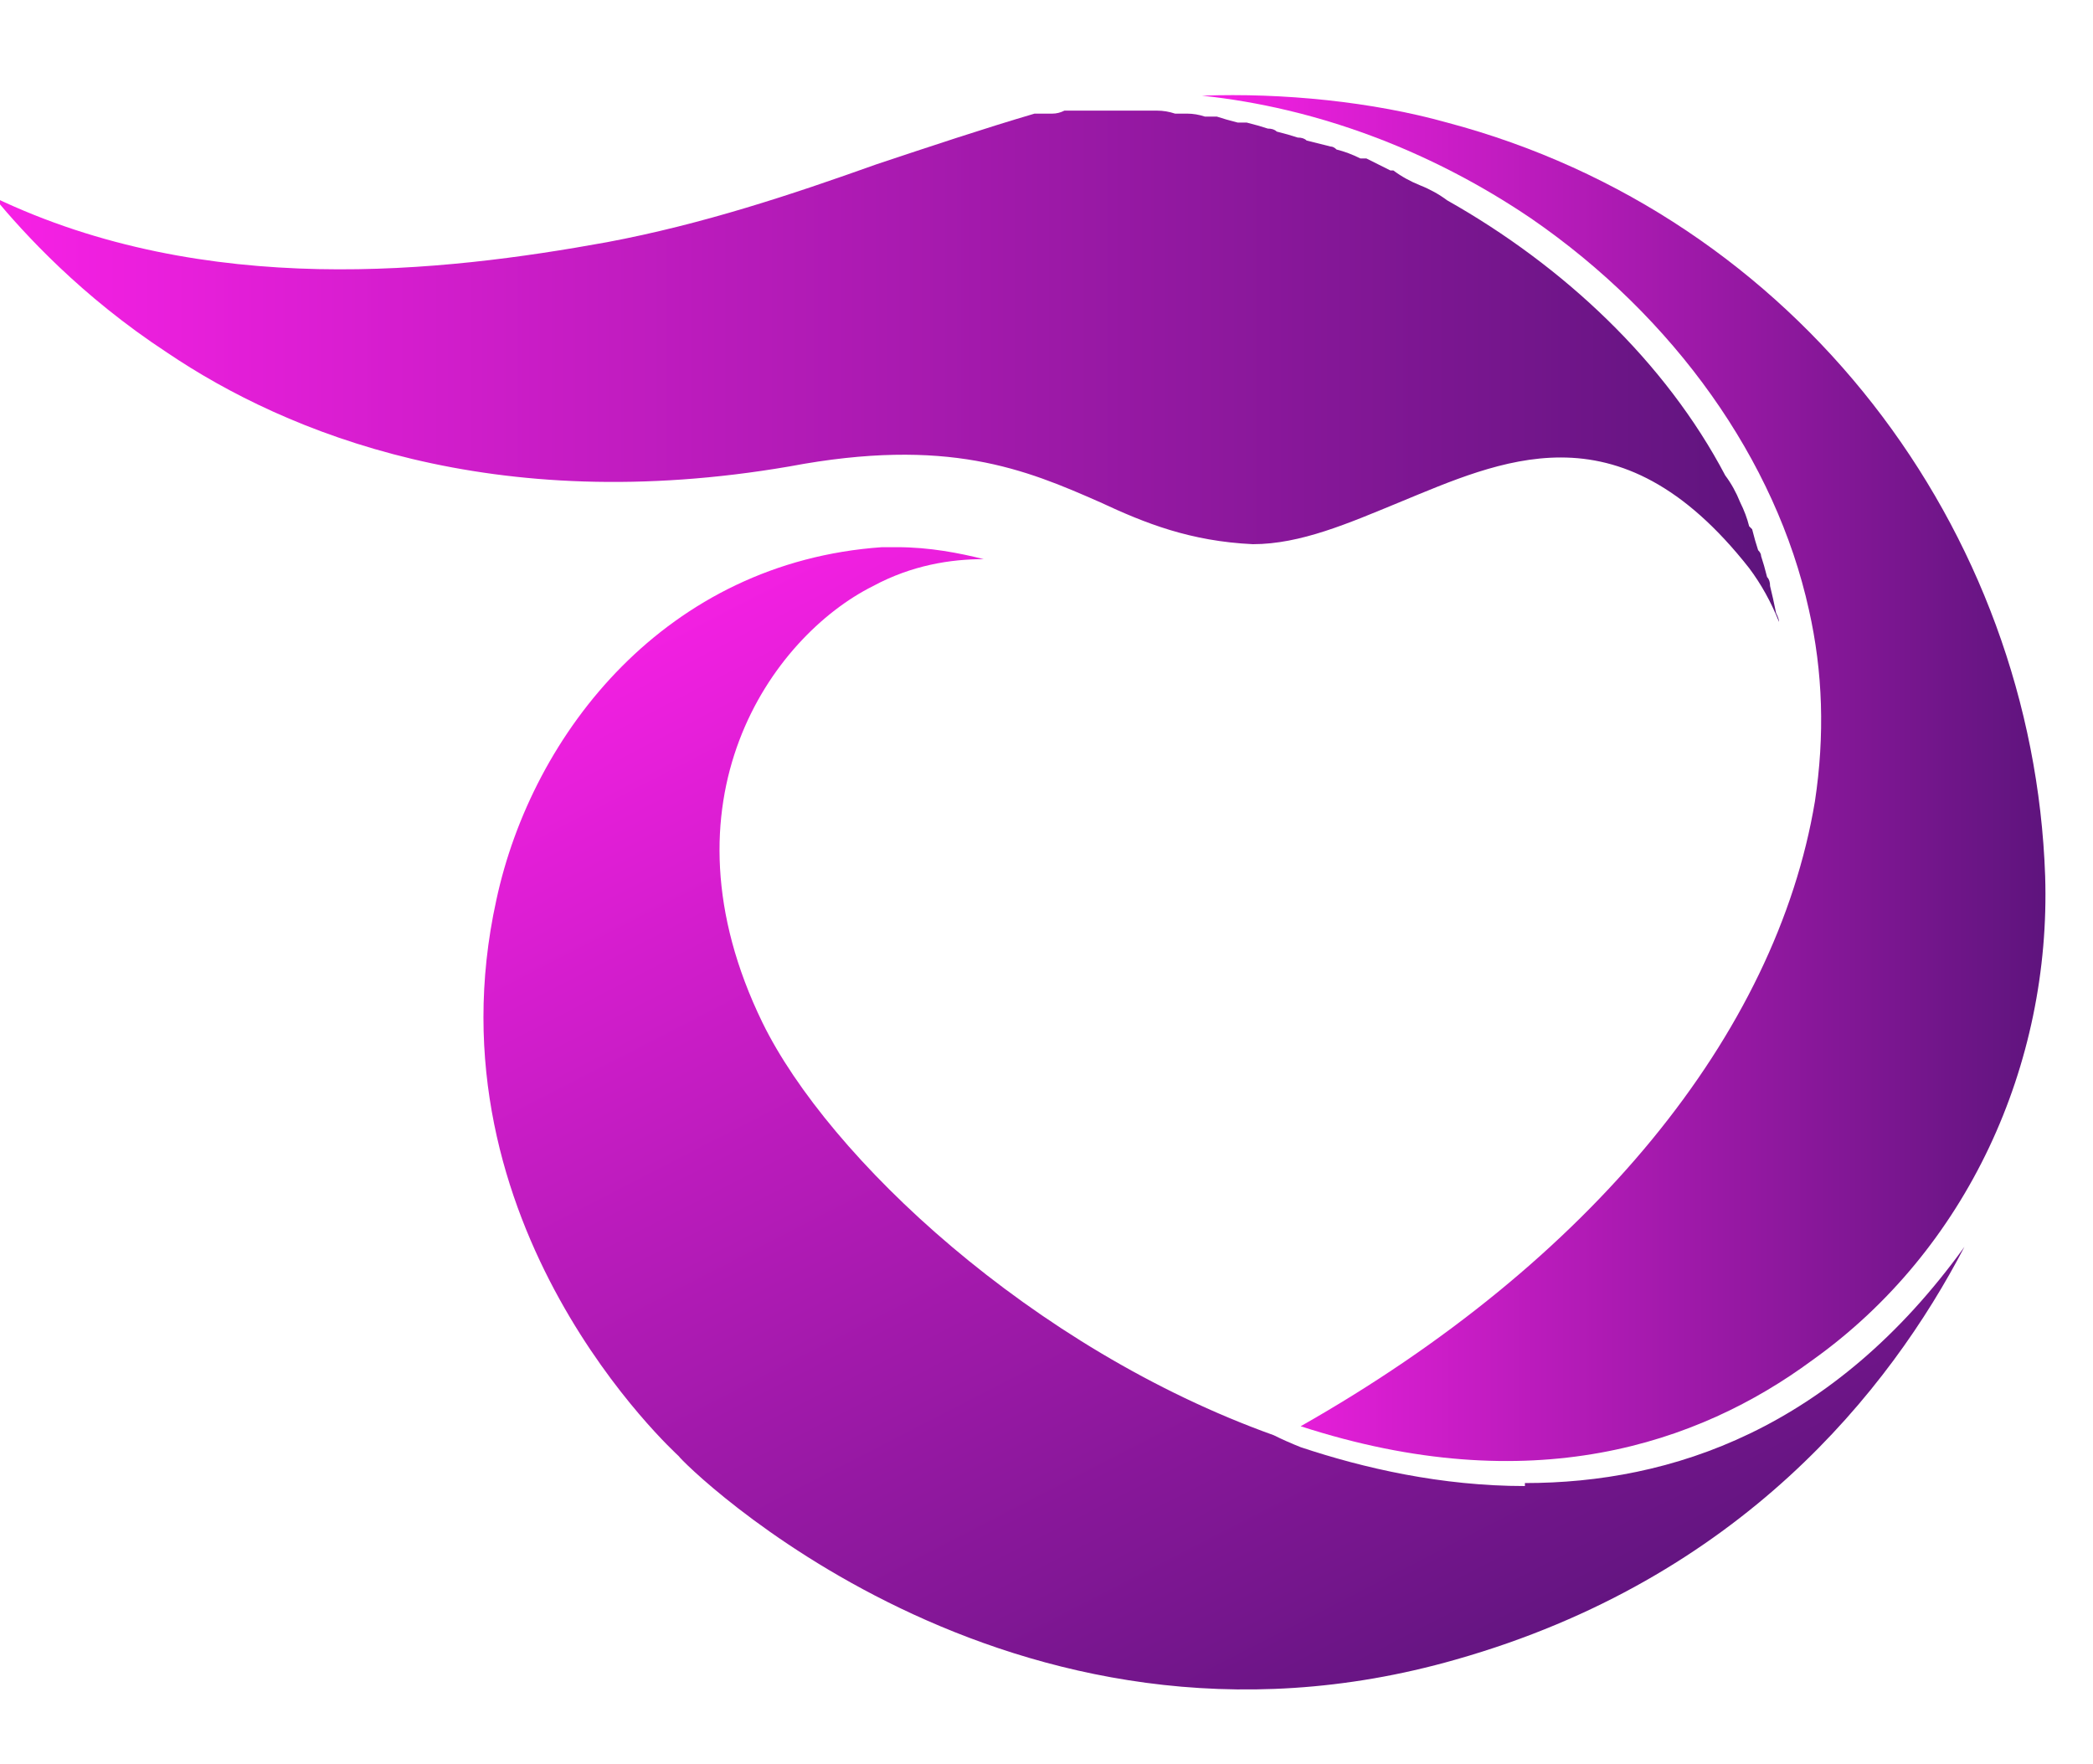 <svg version="1.2" xmlns="http://www.w3.org/2000/svg" viewBox="0 0 70 59" width="70" height="59">
	<title>مادر</title>
	<defs>
		<linearGradient id="g1" x2="1" gradientUnits="userSpaceOnUse" gradientTransform="matrix(59.67,0,0,17.153,-0.16,12.26)">
			<stop offset="0" stop-color="#f720e5"/>
			<stop offset="1" stop-color="#5e147d"/>
		</linearGradient>
		<linearGradient id="g2" x2="1" gradientUnits="userSpaceOnUse" gradientTransform="matrix(28.16,0,0,45.697,40.23,25.98)">
			<stop offset="0" stop-color="#f720e5"/>
			<stop offset="1" stop-color="#5e147d"/>
		</linearGradient>
		<linearGradient id="g3" x2="1" gradientUnits="userSpaceOnUse" gradientTransform="matrix(-21.9,-41.51,40.274,-21.248,50.11,57.58)">
			<stop offset="0" stop-color="#5e147d"/>
			<stop offset="1" stop-color="#f720e5"/>
		</linearGradient>
		<linearGradient id="g4" x2="1" gradientUnits="userSpaceOnUse" gradientTransform="matrix(52.11,0,0,14.99,25.94,-49)">
			<stop offset="0" stop-color="#f720e5"/>
			<stop offset="1" stop-color="#5e147d"/>
		</linearGradient>
		<linearGradient id="g5" x2="1" gradientUnits="userSpaceOnUse" gradientTransform="matrix(24.6,0,0,39.912,61.21,-37.01)">
			<stop offset="0" stop-color="#f720e5"/>
			<stop offset="1" stop-color="#5e147d"/>
		</linearGradient>
		<linearGradient id="g6" x2="1" gradientUnits="userSpaceOnUse" gradientTransform="matrix(-19.13,-36.25,35.164,-18.557,69.84,-9.42)">
			<stop offset="0" stop-color="#5e147d"/>
			<stop offset="1" stop-color="#f720e5"/>
		</linearGradient>
	</defs>
	<style>
		.s0 { fill: url(#g1) } 
		.s1 { fill: url(#g2) } 
		.s2 { fill: url(#g3) } 
		.s3 { fill: #414042 } 
		.s4 { fill: url(#g4) } 
		.s5 { fill: url(#g5) } 
		.s6 { fill: url(#g6) } 
	</style>
	<g>
		<g>
			<path class="s0" d="m20.3 8.1c-5.5 1-13.4 1.9-20.5-1.5 1 1.2 2.9 3.3 5.8 5.2 4 2.7 10.9 5.5 20.8 3.8 5.3-1 7.9 0.1 10.4 1.2 1.5 0.7 3 1.3 5.1 1.4 1.6 0 3.2-0.7 4.9-1.4 1.7-0.7 3.5-1.5 5.4-1.5 2 0 4.1 0.9 6.3 3.7q0.6 0.8 1 1.8 0-0.1-0.1-0.3-0.1-0.5-0.2-0.9 0-0.2-0.1-0.3-0.1-0.4-0.2-0.7 0-0.1-0.1-0.2-0.1-0.3-0.2-0.7 0 0-0.1-0.1-0.1-0.4-0.3-0.8 0 0 0 0-0.2-0.5-0.5-0.9 0 0 0 0c-2-3.8-5.4-7-9.3-9.2q-0.4-0.3-0.9-0.5 0 0 0 0-0.5-0.2-0.9-0.5 0 0-0.1 0-0.4-0.2-0.8-0.4-0.1 0-0.2 0-0.4-0.2-0.8-0.3-0.1-0.1-0.2-0.1-0.4-0.1-0.8-0.2-0.1-0.1-0.3-0.1-0.3-0.1-0.7-0.2-0.1-0.1-0.3-0.1-0.3-0.1-0.7-0.2-0.2 0-0.3 0-0.4-0.1-0.7-0.2-0.2 0-0.4 0-0.3-0.1-0.6-0.1-0.2 0-0.4 0-0.3-0.1-0.6-0.1-0.2 0-0.5 0-0.2 0-0.5 0-0.3 0-0.5 0-0.3 0-0.5 0-0.3 0-0.5 0-0.3 0-0.6 0-0.2 0.1-0.4 0.1-0.3 0-0.6 0c-1.7 0.5-3.5 1.1-5.3 1.7-2.8 1-5.8 2-9 2.6z"/>
			<path class="s1" d="m43.5 47.7c9.7-5.5 15.9-13.1 17.2-20.9q0.5-3.3-0.2-6.4c-1.1-5-4.5-9.8-9.3-13.1-3.4-2.3-7.2-3.7-11-4.1 2.7-0.1 5.7 0.2 8.2 0.9 11.7 3.1 19.6 13.6 20 25.2 0.2 6.3-2.6 12.5-7.8 16.2-3.8 2.8-9.4 4.7-17.1 2.2z"/>
			<path class="s2" d="m51 49.7c-2.8 0-5.4-0.6-7.5-1.3q-0.5-0.2-0.9-0.4c-8.1-2.9-14.9-9.3-17.1-13.8-3.6-7.4 0.3-12.9 3.7-14.6 1.3-0.7 2.6-0.9 3.7-0.9-0.8-0.2-1.8-0.4-2.9-0.4q-0.2 0-0.5 0c-7.2 0.5-11.7 6.2-12.9 11.8-2.4 10.9 6 18.5 6.1 18.6 0.1 0.2 11 11.1 26 6.8 9.5-2.7 14.5-9 17-13.8-4.4 6.1-9.8 7.9-14.7 7.9z"/>
		</g>
		<g>
			<path class="s3" d="m66.1 62.8h-10.4l1.3 4.4h1.4c-0.8 1.3-1.2 2.8-1.3 4.4 0 2.8-2.3 5-5 5-2.8 0-5.1-2.2-5.1-5v-11.5l-4.3 2.7v8.8c0 5.2 4.2 9.4 9.4 9.4 2.8 0 5.4-1.3 7.1-3.3 1.7 1.9 4.2 3.2 6.9 3.2 5 0 9.1-4.1 9.1-9 0-5-4.1-9.1-9.1-9.1zm0 13.8c-2.5 0-4.6-2.1-4.6-4.7 0-2.6 2.1-4.7 4.6-4.7 2.6 0 4.7 2.1 4.7 4.7 0 2.6-2.1 4.7-4.7 4.7z"/>
			<path class="s3" d="m31.5 62.8h-9.2v4.4h9.2c2.6 0 4.7 2.1 4.7 4.6 0 2.6-2.1 4.7-4.7 4.7h-9.2l-2.6 4.4h11.8c5 0 9-4.1 9-9.1 0-4.9-4-9-9-9z"/>
			<path class="s3" d="m15.8 71.8c0 2.6-2.1 4.7-4.6 4.7h-4.5l-2.5 4.4h6.9c5 0 9.1-4.1 9.1-9.1v-9l-4.4 1.9v7.1z"/>
		</g>
		<g>
			<path class="s3" d="m12.7 90v-1.6l0.8-0.2v1.8c0 0.4 0.3 0.7 0.6 0.7h1.9c0.3 0 0.6-0.3 0.6-0.7v-0.4h-2.1v-1.4c0-0.8 0.7-1.5 1.5-1.5h1.4v0.8h-1.4c-0.4 0-0.7 0.3-0.7 0.7v0.7h2.1v1.1c0 0.8-0.6 1.5-1.4 1.5h-1.9c-0.8 0-1.4-0.7-1.4-1.5z"/>
			<path class="s3" d="m17.8 90.6l0.6-0.4v-3.2l0.8-0.2v1.4c0 0.3 0.3 0.6 0.7 0.6l0.1 0.4-0.1 0.4c-0.3 0-0.5-0.1-0.7-0.3v1.3l-1 0.6-0.4-0.6z"/>
			<path class="s3" d="m19.7 89.2l0.2-0.4h1.2l0.1 0.4-0.1 0.4h-1.2c0 0-0.2-0.4-0.2-0.4z"/>
			<path class="s3" d="m21 89.2l0.1-0.4h1.2l0.2 0.4-0.2 0.4h-1.2c0 0-0.1-0.4-0.1-0.4z"/>
			<path class="s3" d="m22.2 89.2l0.1-0.4h4.5c0.3 0 0.6-0.3 0.6-0.6 0-0.4-0.3-0.7-0.6-0.7h-4.1v-0.8l2.8-1.7 0.4 0.6-1.8 1.1h2.7c0.8 0 1.4 0.7 1.4 1.4 0 0.4 0.3 0.7 0.7 0.7l0.1 0.4-0.1 0.4c-0.4 0-0.8-0.2-1.1-0.5-0.2 0.3-0.6 0.5-1 0.5h-4.4l-0.2-0.4zm2.8-4.8l0.2 0.3-1.4 0.8-0.2-0.3z"/>
			<path class="s3" d="m28.9 89.6l-0.2-0.4 0.2-0.3c0.3 0 0.7-0.3 0.7-0.7v-1.1h0.7v1.2c0 0.3 0.3 0.6 0.6 0.6 0.3 0 0.5-0.3 0.5-0.6v-1.2h0.8v1.2c0 0.3 0.2 0.6 0.5 0.6 0.3 0 0.6-0.3 0.6-0.6v-1.3l0.7-0.1v1.4c0 0.7-0.5 1.3-1.3 1.3-0.3 0-0.7-0.2-0.9-0.4-0.2 0.3-0.6 0.4-0.9 0.4-0.4 0-0.8-0.2-1-0.4-0.2 0.3-0.6 0.4-1 0.4zm2.1-4h1v-0.7l0.6 0.3v1.1h-1.6c0 0 0-0.7 0-0.7z"/>
			<path class="s3" d="m34.6 88.8h1.6v-0.6c0-0.4-0.3-0.7-0.7-0.7h-0.7v-0.8h0.7c0.8 0 1.4 0.7 1.4 1.5v1.4h-2.3v-0.8z"/>
			<path class="s3" d="m37.2 90.6l0.6-0.4v-3.2l0.7-0.2v1.4c0 0.3 0.4 0.6 0.7 0.6l0.2 0.4-0.2 0.4c-0.2 0-0.5-0.1-0.7-0.3v1.3l-0.9 0.6-0.4-0.6z"/>
			<path class="s3" d="m39.1 89.2l0.1-0.4h4.5c0.3 0 0.6-0.3 0.6-0.6 0-0.4-0.3-0.7-0.6-0.7h-4.1v-0.8l2.8-1.7 0.4 0.6-1.8 1.1h2.7c0.8 0 1.4 0.7 1.4 1.4 0 0.8-0.6 1.5-1.4 1.5h-4.5l-0.1-0.4zm2.8-4.8l0.2 0.3-1.5 0.8-0.1-0.2z"/>
			<path class="s3" d="m46.5 90.3c0-0.7 0.5-1.3 1.2-1.4l-0.5-1.2v-1h1.9c0.4 0 0.7 0.2 0.9 0.5 0.1 0.3 0.1 0.7-0.1 1l-0.5 0.6h1l0.1 0.4-0.1 0.4h-2.5c-0.3 0-0.7 0.3-0.7 0.7 0 0.4 0.4 0.7 0.7 0.7h2l-0.2 0.7h-1.8c-0.8 0-1.4-0.7-1.4-1.4zm2-1.5l0.8-1c0.1-0.1 0-0.4-0.2-0.4h-1.1v0.2l0.5 1.2z"/>
			<path class="s3" d="m50.2 89.2l0.2-0.4h1.2l0.1 0.4-0.1 0.4h-1.2c0 0-0.2-0.4-0.2-0.4z"/>
			<path class="s3" d="m51.5 89.2l0.1-0.4h1.2l0.2 0.4-0.2 0.4h-1.2c0 0-0.1-0.4-0.1-0.4z"/>
			<path class="s3" d="m52.8 89.6l-0.1-0.4 0.1-0.3c0.4 0 0.7-0.3 0.7-0.7v-1.5h1.4c0.8 0 1.5 0.7 1.5 1.5 0 0.4 0.3 0.7 0.7 0.7l0.1 0.3-0.1 0.4c-0.4 0-0.8-0.2-1.1-0.5-0.2 0.3-0.6 0.5-1 0.5-0.5 0-0.9-0.2-1.1-0.5-0.3 0.3-0.6 0.5-1.1 0.5zm2.2-0.8c0.3 0.1 0.6-0.3 0.6-0.6 0-0.4-0.3-0.7-0.6-0.7h-0.7v0.7c0 0.3 0.3 0.7 0.7 0.7z"/>
			<path class="s3" d="m57.1 89.6l-0.2-0.4 0.2-0.3c0.3 0 0.6-0.3 0.6-0.7v-1.2l0.8-0.2v1.4c0 0.4 0.3 0.7 0.7 0.7l0.1 0.3-0.1 0.4c-0.4 0-0.8-0.2-1.1-0.5-0.2 0.3-0.6 0.5-1 0.5zm-0.1-4.2h1.6v0.7h-1.6z"/>
			<path class="s3" d="m59.1 89.2l0.1-0.4h2.6v-0.6c0-0.4-0.3-0.7-0.7-0.7h-1.4l0.2-0.8h1.2c0.8 0 1.5 0.7 1.5 1.5v0.6h0.4l0.1 0.4-0.1 0.4h-3.8l-0.1-0.4zm1.5 1.1h0.7v0.6h-0.7z"/>
			<path class="s3" d="m63 89.6l-0.2-0.4 0.2-0.3c0.3 0 0.6-0.3 0.6-0.7v-1.5h1.5c0.8 0 1.4 0.7 1.4 1.5 0 0.8-0.6 1.4-1.4 1.4-0.4 0-0.8-0.2-1.1-0.5-0.2 0.3-0.6 0.5-1 0.5h-0.1zm2.2-0.7c0.4 0 0.7-0.4 0.7-0.7 0-0.4-0.3-0.7-0.7-0.7h-0.7v0.7c0 0.4 0.3 0.7 0.7 0.7z"/>
		</g>
	</g>
	<g>
		<g>
			<path class="s4" d="m43.8-52.6c-4.8 0.9-11.7 1.6-17.9-1.3 0.9 1.1 2.5 2.9 5 4.5 3.6 2.3 9.6 4.8 18.2 3.3 4.7-0.8 6.9 0.1 9.1 1.1 1.4 0.5 2.7 1.1 4.5 1.2 1.4 0 2.8-0.6 4.3-1.2 1.5-0.7 3-1.4 4.7-1.4 1.7 0 3.6 0.8 5.5 3.3q0.5 0.7 0.8 1.6 0-0.1 0-0.3-0.1-0.4-0.2-0.8-0.1-0.1-0.1-0.3-0.1-0.3-0.2-0.5 0-0.1 0-0.2-0.1-0.3-0.3-0.6 0-0.1 0-0.1-0.2-0.4-0.3-0.7 0 0 0 0-0.2-0.4-0.4-0.8 0 0 0 0c-1.8-3.3-4.7-6.1-8.1-8q-0.4-0.3-0.8-0.5-0.1 0-0.1 0-0.3-0.2-0.7-0.4-0.1 0-0.1 0-0.4-0.2-0.8-0.3 0 0-0.1-0.1-0.4-0.1-0.7-0.2-0.1-0.1-0.2-0.1-0.3-0.1-0.7-0.2-0.1 0-0.2-0.1-0.3-0.1-0.6-0.2-0.2 0-0.3 0-0.3-0.1-0.6-0.2-0.1 0-0.3 0-0.3-0.1-0.6-0.1-0.1-0.1-0.3-0.1-0.3 0-0.5-0.1-0.2 0-0.4 0-0.3 0-0.5-0.1-0.2 0-0.4 0-0.3 0-0.5 0-0.2 0-0.4 0-0.3 0-0.5 0-0.2 0-0.4 0-0.2 0-0.5 0.1-0.2 0-0.4 0-0.2 0-0.4 0.1c-1.6 0.4-3.1 0.9-4.7 1.4-2.5 0.9-5.1 1.8-7.9 2.3z"/>
			<path class="s5" d="m64-18.1c8.5-4.8 14-11.4 15-18.2q0.5-2.9-0.1-5.6c-1-4.3-3.9-8.5-8.1-11.4-3-2-6.3-3.3-9.6-3.6 2.4-0.1 4.9 0.2 7.1 0.8 10.3 2.7 17.2 11.9 17.5 22 0.2 5.5-2.2 10.9-6.8 14.2-3.3 2.4-8.2 4-15 1.8z"/>
			<path class="s6" d="m70.6-16.3c-2.4 0-4.7-0.6-6.6-1.2q-0.4-0.1-0.7-0.2c-7.1-2.6-13-8.2-14.9-12.1-3.2-6.5 0.3-11.3 3.2-12.8 1.2-0.6 2.3-0.8 3.2-0.8-0.7-0.2-1.5-0.3-2.5-0.3q-0.2 0-0.5 0c-6.2 0.4-10.1 5.4-11.2 10.3-2.1 9.5 5.2 16.2 5.3 16.3 0.1 0.1 9.6 9.6 22.7 5.9 8.3-2.4 12.7-7.9 14.8-12.1-3.8 5.4-8.5 7-12.8 7z"/>
		</g>
		<g>
			<path class="s3" d="m148.1-40.6h-10.5l1.4 4.4h1.4c-0.8 1.3-1.3 2.8-1.3 4.4 0 2.8-2.3 5-5.1 5-2.7 0-5-2.2-5-5v-11.5l-4.4 2.7v8.8c0 5.2 4.2 9.4 9.4 9.4 2.9 0 5.4-1.3 7.2-3.3 1.6 2 4.1 3.2 6.9 3.2 5 0 9-4 9-9 0-5-4-9.1-9-9.1zm0 13.8c-2.6 0-4.7-2.1-4.7-4.7 0-2.6 2.1-4.7 4.7-4.7 2.6 0 4.7 2.1 4.7 4.7 0 2.6-2.1 4.7-4.7 4.7z"/>
			<path class="s3" d="m113.5-40.6h-9.2v4.4h9.2c2.5 0 4.6 2.1 4.6 4.6 0 2.6-2.1 4.7-4.6 4.7h-9.2l-2.6 4.4h11.8c5 0 9-4.1 9-9.1 0-4.9-4.1-9-9-9z"/>
			<path class="s3" d="m97.8-31.5c0 2.5-2.1 4.6-4.7 4.6h-4.4l-2.6 4.4h7c5 0 9-4.1 9-9v-9.1l-4.3 1.9c0 0 0 7.2 0 7.2z"/>
		</g>
		<g>
			<path class="s3" d="m94.6-13.4v-1.6l0.8-0.1v1.7c0 0.4 0.3 0.7 0.7 0.7h1.8c0.4 0 0.7-0.3 0.7-0.7v-0.4h-2.1v-1.4c0-0.8 0.6-1.5 1.4-1.5h1.5v0.8h-1.5c-0.3 0-0.7 0.3-0.7 0.7v0.7h2.2v1.1c0 0.8-0.7 1.5-1.5 1.5h-1.8c-0.8 0-1.5-0.7-1.5-1.5z"/>
			<path class="s3" d="m99.8-12.8l0.6-0.4v-3.2l0.8-0.2v1.4c0 0.4 0.3 0.7 0.6 0.7l0.2 0.3-0.2 0.4c-0.2 0-0.4-0.1-0.6-0.3v1.3l-1 0.6-0.4-0.6z"/>
			<path class="s3" d="m101.7-14.1l0.1-0.4h1.2l0.2 0.4-0.2 0.3h-1.2c0 0-0.1-0.3-0.1-0.3z"/>
			<path class="s3" d="m102.9-14.1l0.1-0.4h1.3l0.1 0.4-0.1 0.3h-1.3c0 0-0.1-0.3-0.1-0.3z"/>
			<path class="s3" d="m104.1-14.1l0.2-0.4h4.4c0.4 0 0.7-0.3 0.7-0.7 0-0.4-0.3-0.7-0.7-0.7h-4.1v-0.8l2.8-1.6 0.4 0.6-1.8 1h2.7c0.8 0 1.5 0.7 1.5 1.5 0 0.3 0.3 0.6 0.6 0.6l0.2 0.4-0.2 0.4c-0.4 0-0.8-0.2-1-0.5-0.3 0.3-0.7 0.5-1.1 0.5h-4.4l-0.1-0.4zm2.8-4.8l0.2 0.3-1.5 0.8-0.1-0.2z"/>
			<path class="s3" d="m110.8-13.8l-0.1-0.4 0.1-0.3c0.4 0 0.7-0.3 0.7-0.7v-1.1h0.8v1.2c0 0.3 0.2 0.6 0.5 0.6 0.3 0 0.6-0.3 0.6-0.6v-1.2h0.7v1.2c0 0.3 0.3 0.6 0.6 0.6 0.3 0 0.5-0.3 0.5-0.6v-1.3l0.8-0.1v1.4c0 0.8-0.6 1.3-1.3 1.3-0.4 0-0.7-0.2-1-0.4-0.2 0.3-0.5 0.4-0.9 0.4-0.4 0-0.7-0.2-0.9-0.4-0.3 0.3-0.7 0.4-1.1 0.4zm2.2-4h0.9v-0.6l0.7 0.2v1.1h-1.6v-0.7z"/>
			<path class="s3" d="m116.6-14.5h1.5v-0.7c0-0.4-0.3-0.7-0.7-0.7h-0.7v-0.8h0.7c0.9 0 1.5 0.7 1.5 1.5v1.4h-2.3v-0.7z"/>
			<path class="s3" d="m119.1-12.8l0.6-0.4v-3.2l0.8-0.2v1.4c0 0.4 0.3 0.7 0.7 0.7l0.1 0.3-0.1 0.4c-0.3 0-0.5-0.1-0.7-0.3v1.3l-1 0.6-0.4-0.6z"/>
			<path class="s3" d="m121-14.1l0.2-0.4h4.4c0.4 0 0.7-0.3 0.7-0.7 0-0.4-0.3-0.7-0.7-0.7h-4.1v-0.8l2.8-1.6 0.4 0.6-1.8 1h2.7c0.8 0 1.5 0.7 1.5 1.5 0 0.8-0.7 1.4-1.5 1.4h-4.4l-0.2-0.4zm2.9-4.8l0.1 0.3-1.4 0.9-0.2-0.3z"/>
			<path class="s3" d="m128.4-13.1c0-0.7 0.6-1.3 1.3-1.4l-0.6-1.2v-1h2c0.3 0 0.6 0.2 0.8 0.5 0.2 0.3 0.2 0.7 0 1l-0.6 0.7h1l0.1 0.3-0.1 0.4h-2.4c-0.4 0-0.7 0.3-0.7 0.7 0 0.4 0.3 0.7 0.7 0.7h2l-0.2 0.8h-1.8c-0.9 0-1.5-0.7-1.5-1.5zm2.1-1.5l0.7-1c0.1-0.1 0-0.3-0.2-0.3h-1.1v0.1l0.6 1.2z"/>
			<path class="s3" d="m132.2-14.1l0.1-0.4h1.2l0.2 0.4-0.2 0.3h-1.2c0 0-0.1-0.3-0.1-0.3z"/>
			<path class="s3" d="m133.4-14.1l0.1-0.4h1.3l0.1 0.4-0.1 0.3h-1.3c0 0-0.1-0.3-0.1-0.3z"/>
			<path class="s3" d="m134.8-13.8l-0.2-0.4 0.2-0.3c0.3 0 0.6-0.3 0.6-0.7v-1.5h1.5c0.8 0 1.4 0.7 1.4 1.5 0 0.4 0.3 0.7 0.7 0.7l0.1 0.3-0.1 0.4c-0.4 0-0.8-0.2-1-0.4-0.3 0.2-0.7 0.4-1.1 0.4-0.4 0-0.8-0.2-1.1-0.5-0.2 0.3-0.6 0.5-1 0.5zm2.1-0.7c0.4 0 0.7-0.3 0.7-0.7 0-0.4-0.3-0.7-0.7-0.7h-0.7v0.7c0 0.4 0.3 0.7 0.7 0.7z"/>
			<path class="s3" d="m139-13.8l-0.1-0.4 0.1-0.3c0.4 0 0.7-0.3 0.7-0.7v-1.2l0.7-0.2v1.4c0 0.4 0.4 0.7 0.7 0.7l0.2 0.3-0.2 0.4c-0.4 0-0.8-0.2-1-0.5-0.3 0.3-0.7 0.5-1.1 0.5zm-0.1-4.1h1.7v0.6h-1.7z"/>
			<path class="s3" d="m141-14.1l0.1-0.4h2.6v-0.7c0-0.4-0.3-0.7-0.6-0.7h-1.4l0.2-0.8h1.1c0.8 0 1.5 0.7 1.5 1.5v0.7h0.4l0.1 0.3-0.1 0.4h-3.8l-0.1-0.4zm1.5 1.1h0.7v0.7h-0.7z"/>
			<path class="s3" d="m144.9-13.8l-0.1-0.4 0.1-0.3c0.4 0 0.7-0.3 0.7-0.7v-1.5h1.4c0.8 0 1.5 0.7 1.5 1.5 0 0.8-0.7 1.4-1.5 1.4-0.4 0-0.8-0.2-1-0.5-0.3 0.3-0.7 0.5-1.1 0.5zm2.1-0.7c0.4 0 0.7-0.3 0.7-0.7 0-0.4-0.3-0.7-0.7-0.7h-0.6v0.7c0 0.4 0.3 0.7 0.6 0.7z"/>
		</g>
	</g>
</svg>